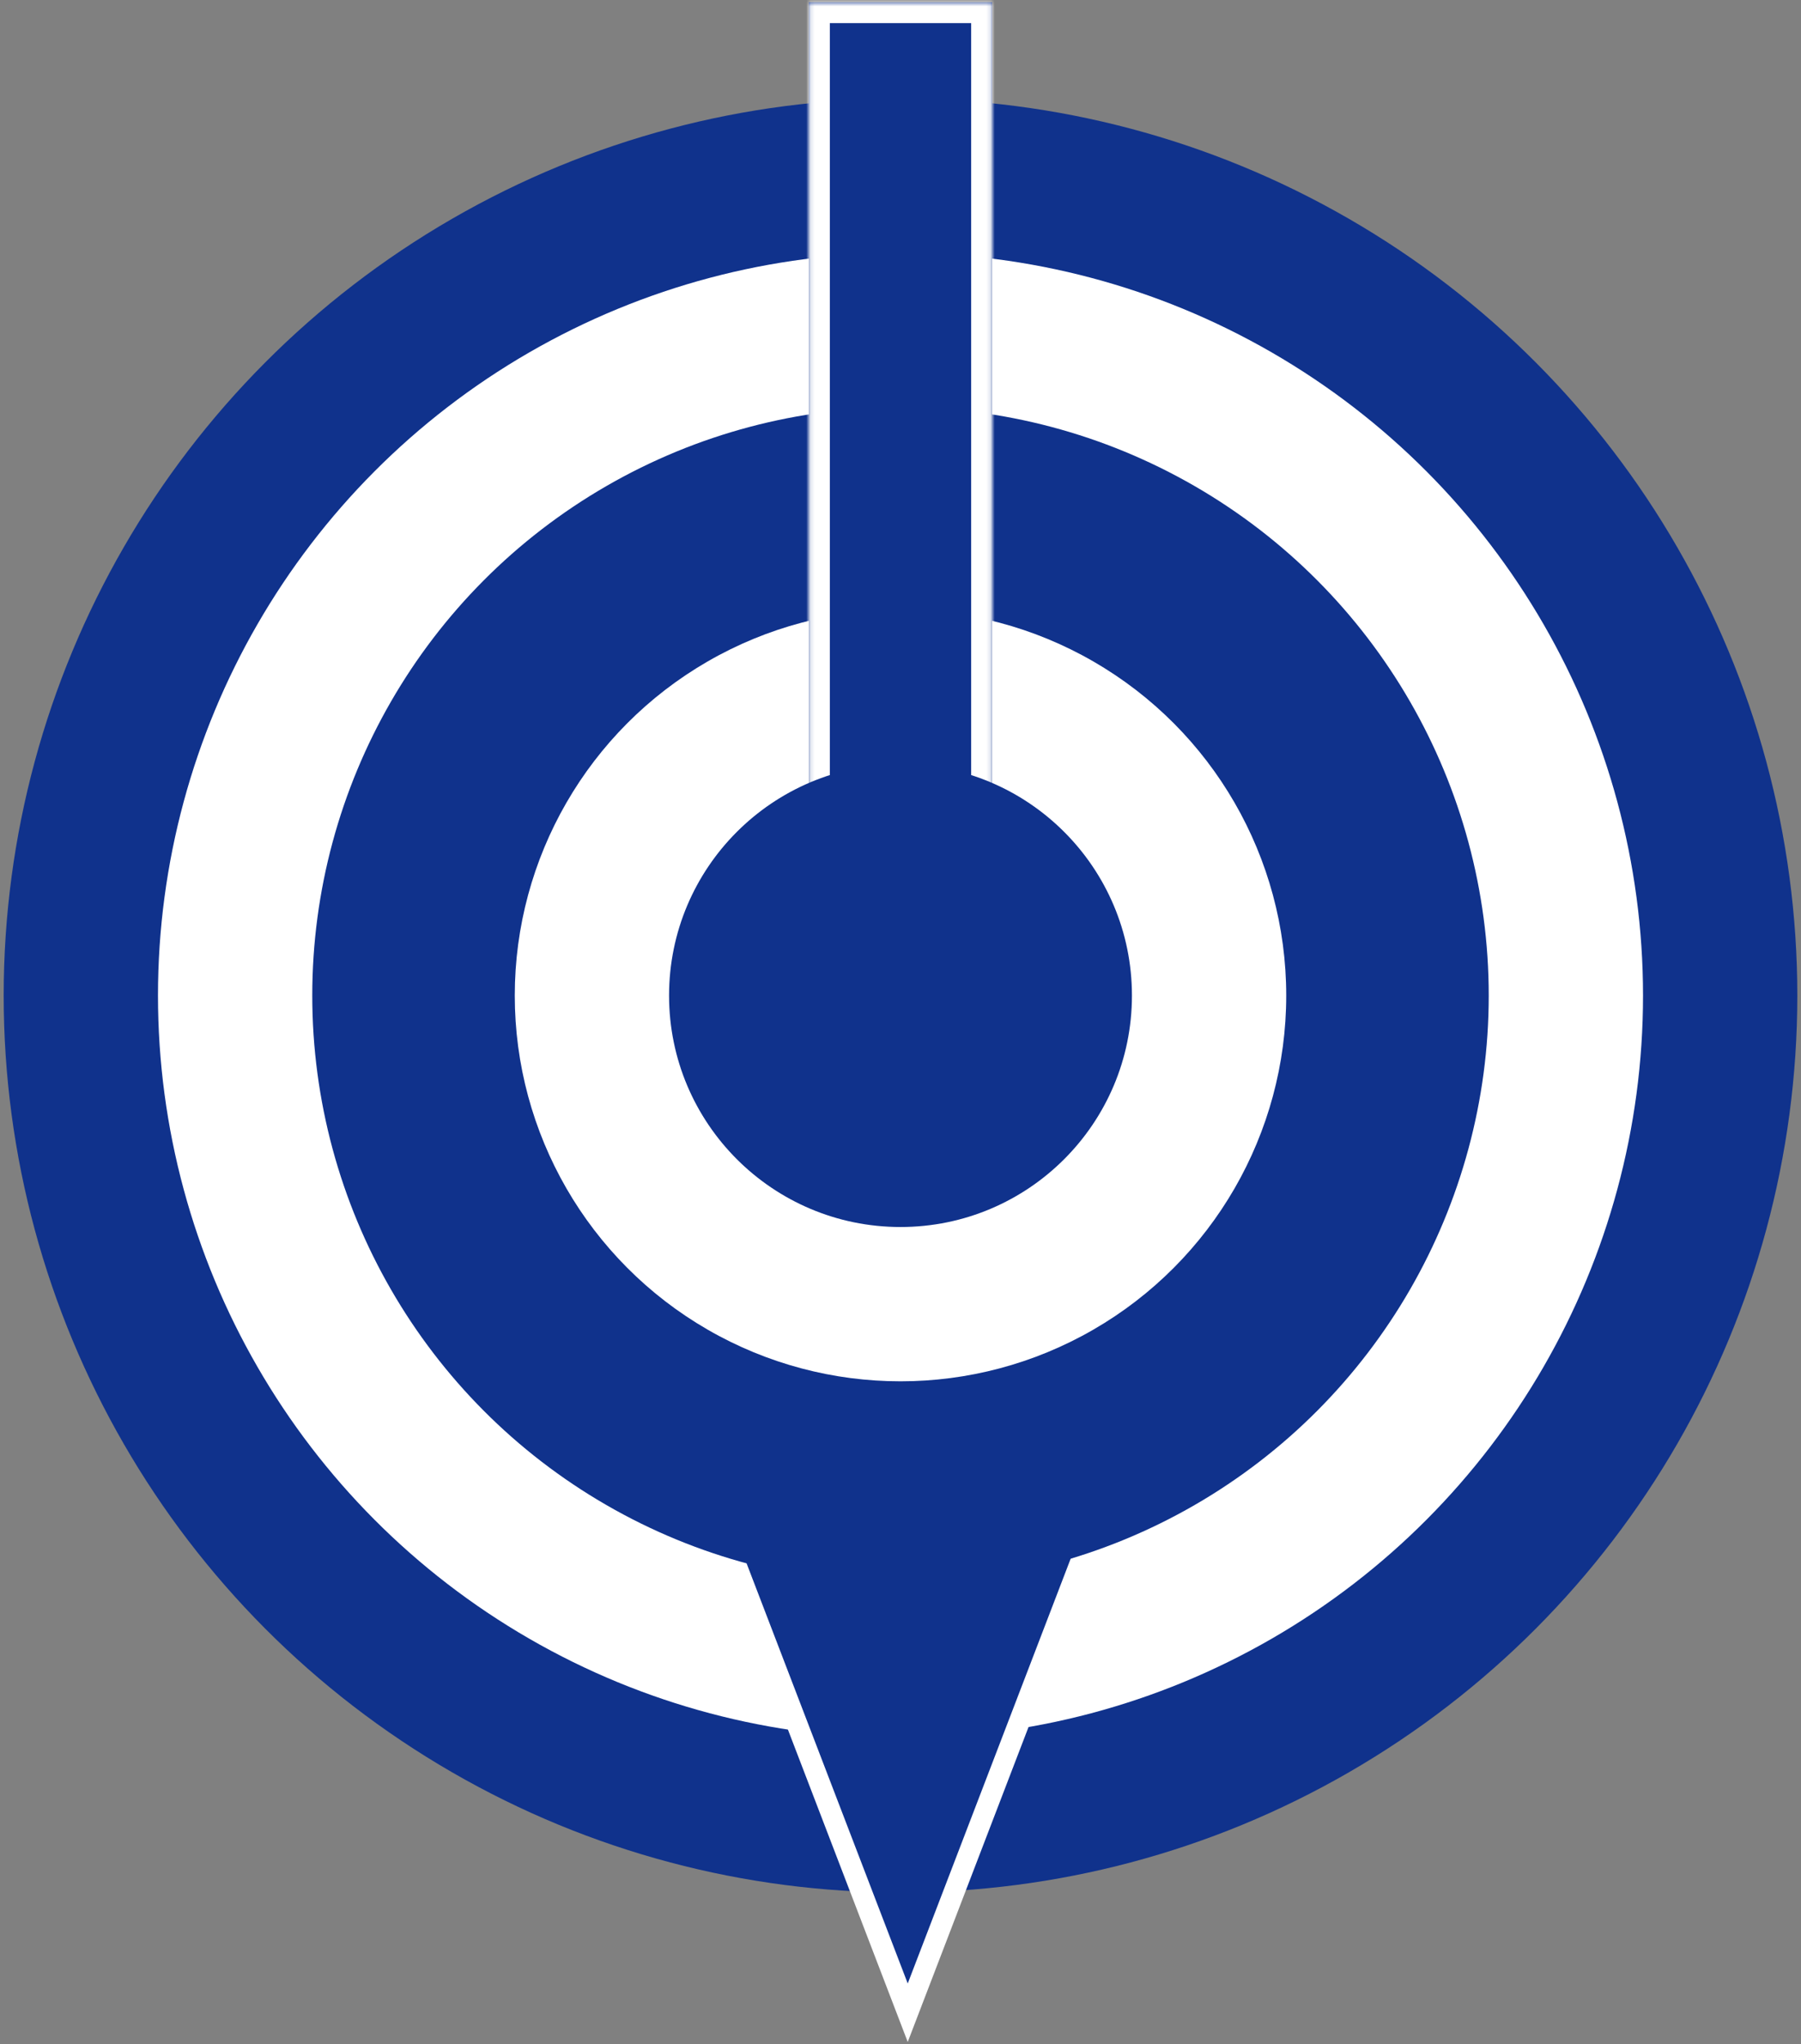 <svg width="430" height="488" viewBox="0 0 430 488" fill="none" xmlns="http://www.w3.org/2000/svg">
<rect x="0" y="0" width="430" height="488" fill="#808080" stroke="none"/>
<circle cx="215" cy="237.668" r="214.121" fill="#10328C"/>
<circle cx="215" cy="237.668" r="177.283" fill="white"/>
<path d="M262.439 361.331L216.727 480.496L171.014 361.331L262.439 361.331Z" fill="#10328C" stroke="white" stroke-width="5"/>
<circle cx="215" cy="237.668" r="140.445" fill="#10328C"/>
<circle cx="215" cy="237.668" r="92.095" fill="white"/>
<mask id="path-6-inside-1_56_279" fill="white">
<path d="M193.127 0.524H236.872V201.982H193.127V0.524Z"/>
</mask>
<path d="M193.127 0.524H236.872V201.982H193.127V0.524Z" fill="#10328C"/>
<path d="M193.127 0.524V-4.476H188.127V0.524H193.127ZM236.872 0.524H241.872V-4.476H236.872V0.524ZM193.127 5.524H236.872V-4.476H193.127V5.524ZM231.872 0.524V201.982H241.872V0.524H231.872ZM198.127 201.982V0.524H188.127V201.982H198.127Z" fill="white" mask="url(#path-6-inside-1_56_279)"/>
<circle cx="215" cy="237.668" r="55.257" fill="#10328C"/>
</svg>

